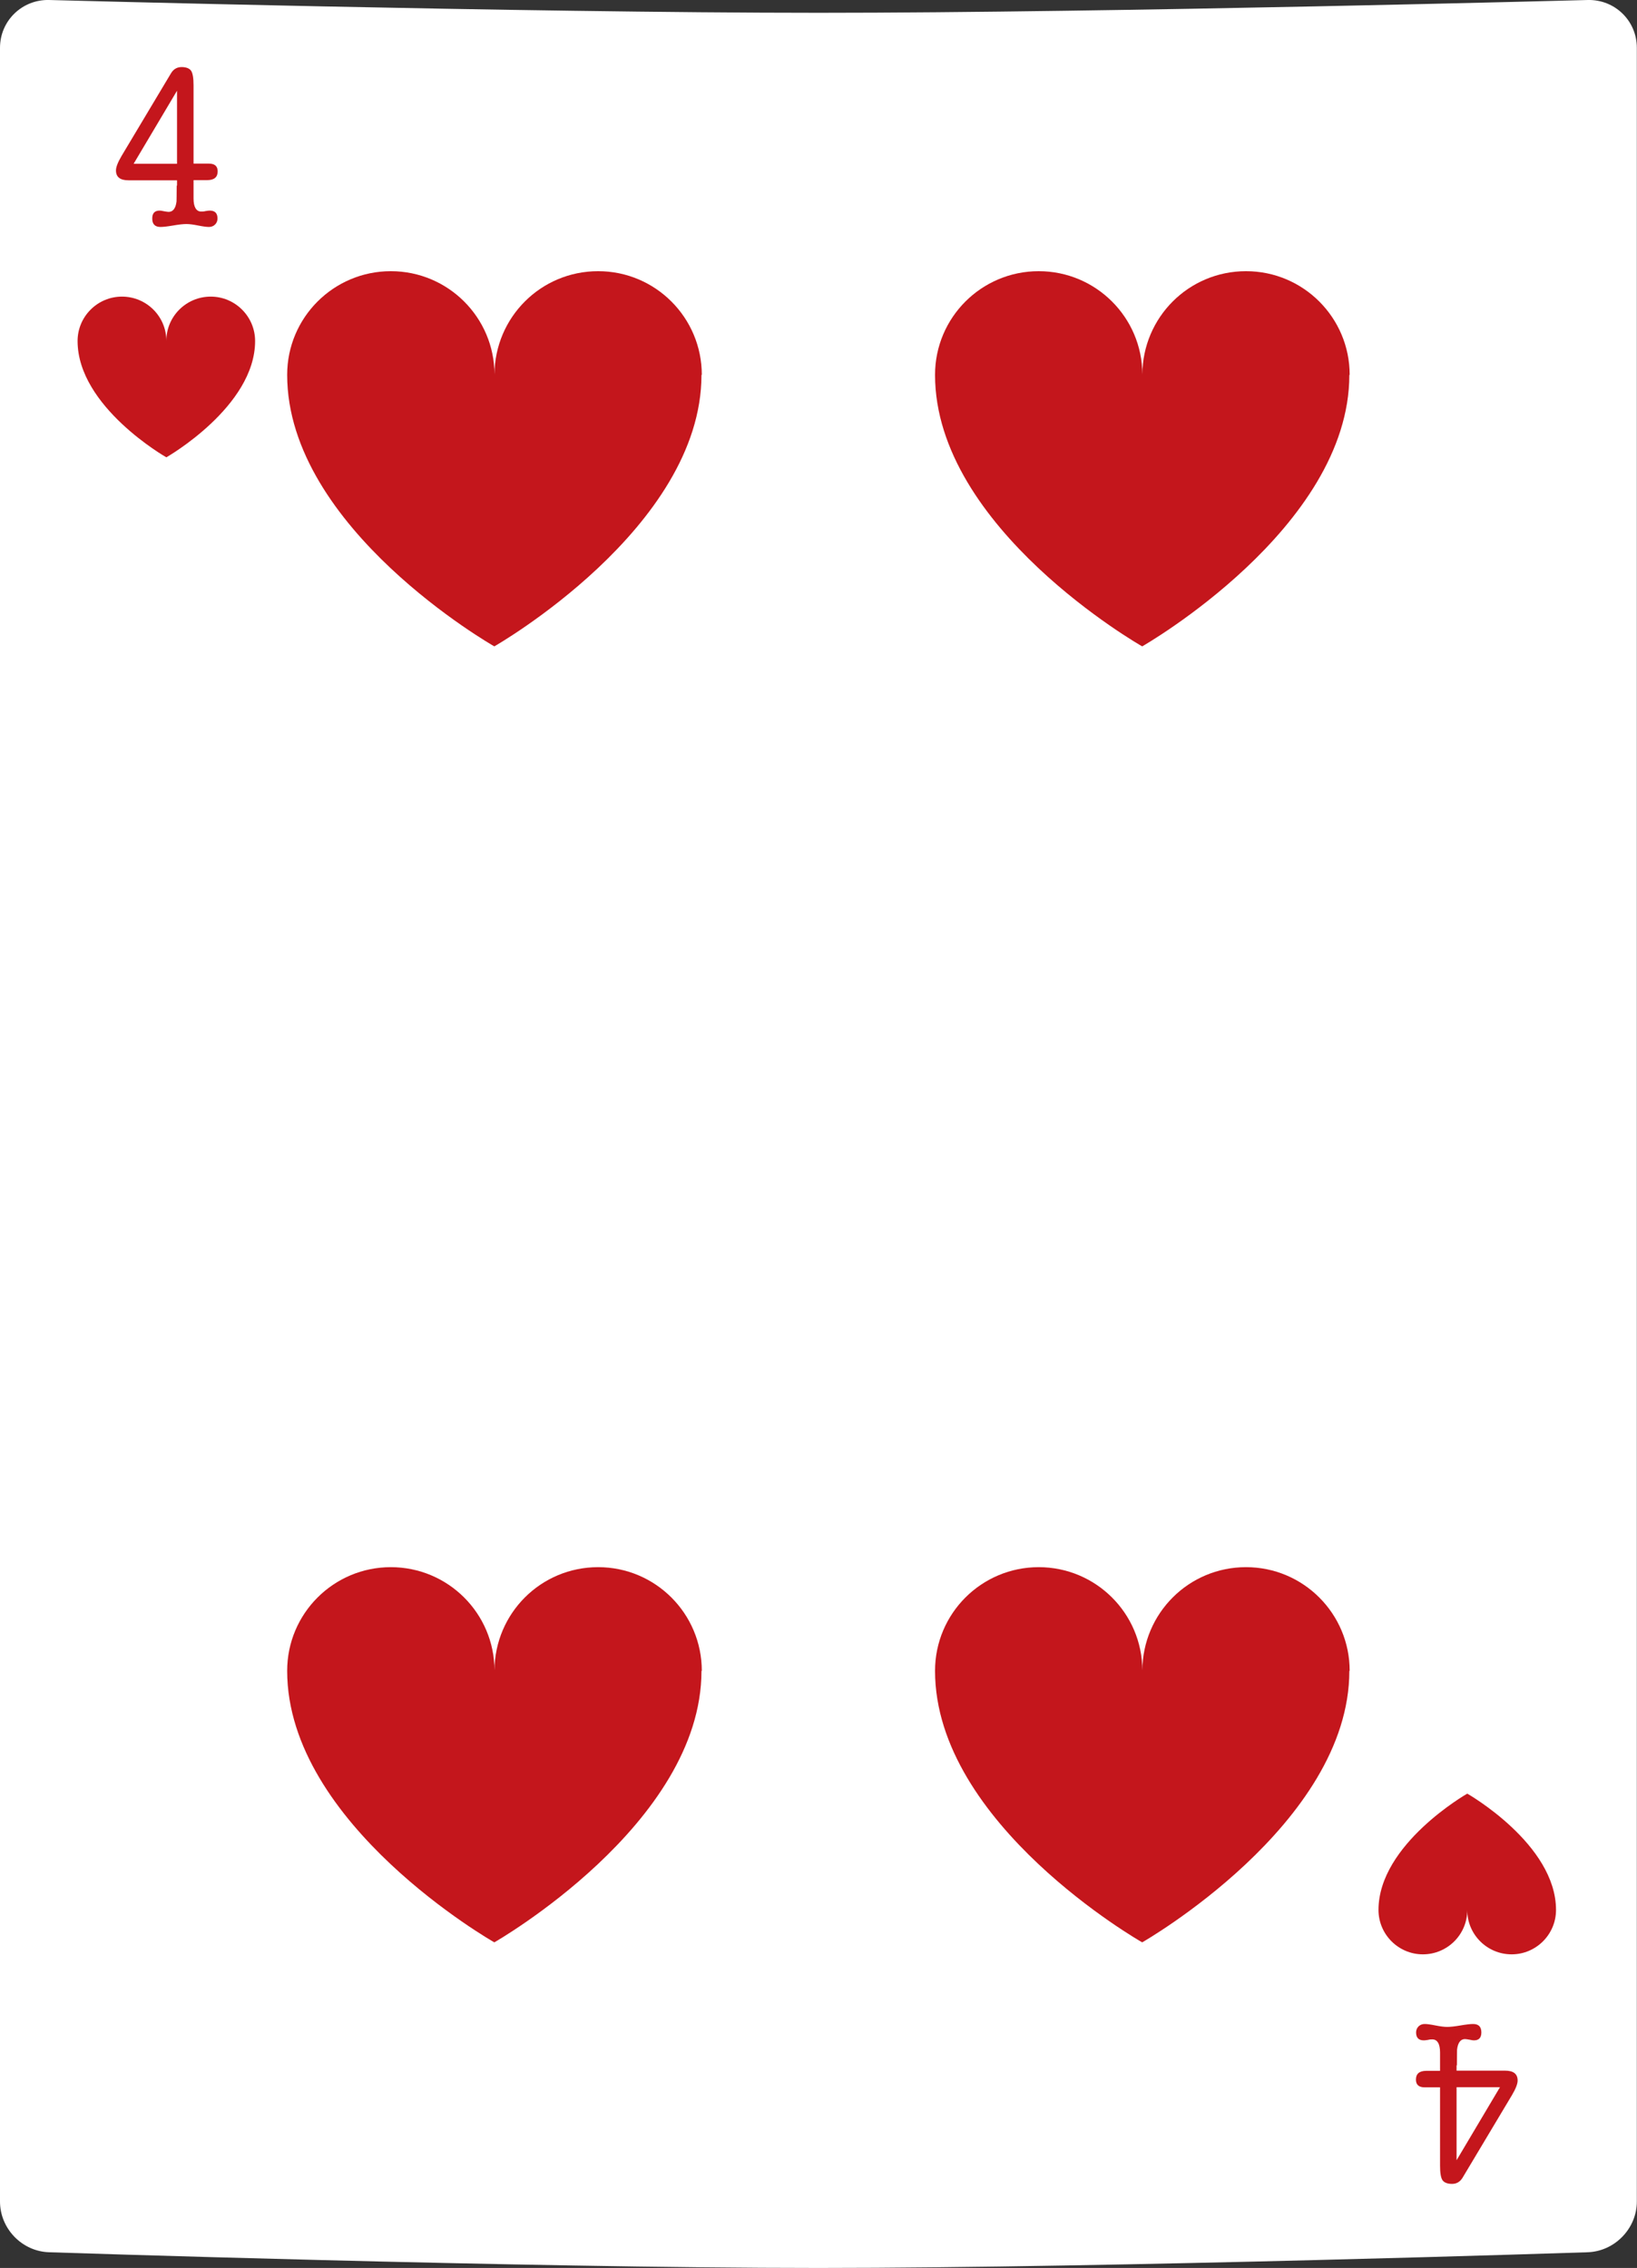 <?xml version="1.0" encoding="UTF-8"?><svg id="Layer_2" xmlns="http://www.w3.org/2000/svg" viewBox="0 0 101.07 140"><rect x="0" y="0" width="101.07" height="140" fill="#333333" stroke="none"/><defs><style>.cls-1{fill:#fff;}.cls-2{fill:#c4161c;}</style></defs><g id="cards"><g><path class="cls-1" d="M98.04,0s-29.21,.79-47.5,.79S3.03,0,3.03,0C1.37-.04,0,1.28,0,2.95V135.9c0,1.67,1.36,3.08,3.03,3.13,0,0,29.21,.97,47.5,.97s47.5-.97,47.5-.97c1.67-.06,3.03-1.47,3.03-3.13V2.95c0-1.67-1.36-2.99-3.03-2.95Z"/><path class="cls-2" d="M10.93,11.46v-.33h-3c-.51,0-.77-.2-.77-.61,0-.21,.12-.51,.35-.9l3.05-5.1c.15-.25,.37-.38,.65-.38s.49,.08,.59,.23c.1,.15,.15,.45,.15,.9v4.83h.95c.36,0,.54,.16,.54,.48,0,.36-.22,.54-.65,.54h-.84v1.13c0,.54,.17,.81,.48,.81,.06,0,.15,0,.26-.03,.12-.02,.21-.03,.26-.03,.32,0,.48,.16,.48,.49,0,.14-.05,.27-.15,.37s-.23,.15-.38,.15c-.14,0-.37-.03-.67-.09-.3-.06-.54-.09-.72-.09-.19,0-.47,.03-.82,.09-.35,.06-.61,.09-.78,.09-.34,0-.51-.17-.51-.52,0-.33,.15-.49,.46-.49,.05,0,.14,.01,.26,.04,.13,.02,.22,.04,.29,.04,.27,0,.44-.22,.49-.65,0-.09,.01-.41,.01-.97Zm-2.68-1.35h2.68V5.6l-2.68,4.51Z"/><path class="cls-2" d="M89.93,127.49v.33h3c.51,0,.77,.2,.77,.61,0,.21-.12,.51-.35,.9l-3.05,5.1c-.15,.25-.37,.38-.65,.38s-.49-.08-.59-.23c-.1-.15-.15-.45-.15-.9v-4.83h-.95c-.36,0-.54-.16-.54-.48,0-.36,.22-.54,.65-.54h.84v-1.13c0-.54-.17-.81-.48-.81-.06,0-.15,0-.26,.03-.12,.02-.21,.03-.26,.03-.32,0-.48-.16-.48-.49,0-.14,.05-.27,.15-.37s.23-.15,.38-.15c.15,0,.37,.03,.67,.09,.3,.06,.54,.09,.72,.09,.19,0,.47-.03,.82-.09,.35-.06,.61-.09,.78-.09,.34,0,.51,.17,.51,.52,0,.33-.15,.49-.46,.49-.05,0-.14-.01-.26-.04-.13-.02-.22-.04-.29-.04-.27,0-.44,.22-.49,.65,0,.09-.01,.41-.01,.97Zm2.68,1.35h-2.68v4.51l2.68-4.51Z"/><path class="cls-2" d="M15.75,21.05c0-1.51-1.23-2.74-2.74-2.74s-2.74,1.22-2.74,2.73c0-1.51-1.23-2.73-2.74-2.73s-2.74,1.23-2.74,2.74c0,4.06,5.46,7.17,5.48,7.18,0,0,5.48-3.12,5.48-7.18Z"/><path class="cls-2" d="M85.11,117.9c0,1.51,1.23,2.74,2.74,2.74s2.74-1.22,2.74-2.73c0,1.51,1.23,2.73,2.74,2.73s2.74-1.23,2.74-2.74c0-4.06-5.46-7.17-5.48-7.18,0,0-5.48,3.12-5.48,7.18Z"/><path class="cls-2" d="M43.33,23.14c0-3.53-2.86-6.4-6.4-6.4s-6.38,2.85-6.4,6.37c-.01-3.52-2.87-6.37-6.4-6.37s-6.4,2.86-6.4,6.4c0,9.47,12.73,16.73,12.79,16.76,0,0,12.79-7.29,12.79-16.76Z"/><path class="cls-2" d="M43.33,103.14c0-3.53-2.86-6.4-6.4-6.4s-6.38,2.85-6.4,6.37c-.01-3.52-2.87-6.37-6.4-6.37s-6.4,2.86-6.4,6.4c0,9.47,12.73,16.73,12.79,16.76,0,0,12.79-7.29,12.79-16.76Z"/><path class="cls-2" d="M83.33,23.14c0-3.53-2.86-6.4-6.4-6.4s-6.38,2.85-6.4,6.37c-.01-3.52-2.87-6.37-6.4-6.37s-6.4,2.86-6.4,6.4c0,9.47,12.73,16.73,12.79,16.76,0,0,12.79-7.29,12.79-16.76Z"/><path class="cls-2" d="M83.33,103.14c0-3.53-2.86-6.4-6.4-6.4s-6.38,2.85-6.4,6.37c-.01-3.52-2.87-6.37-6.4-6.37s-6.4,2.86-6.4,6.4c0,9.47,12.73,16.73,12.79,16.76,0,0,12.79-7.29,12.79-16.76Z"/></g></g></svg>